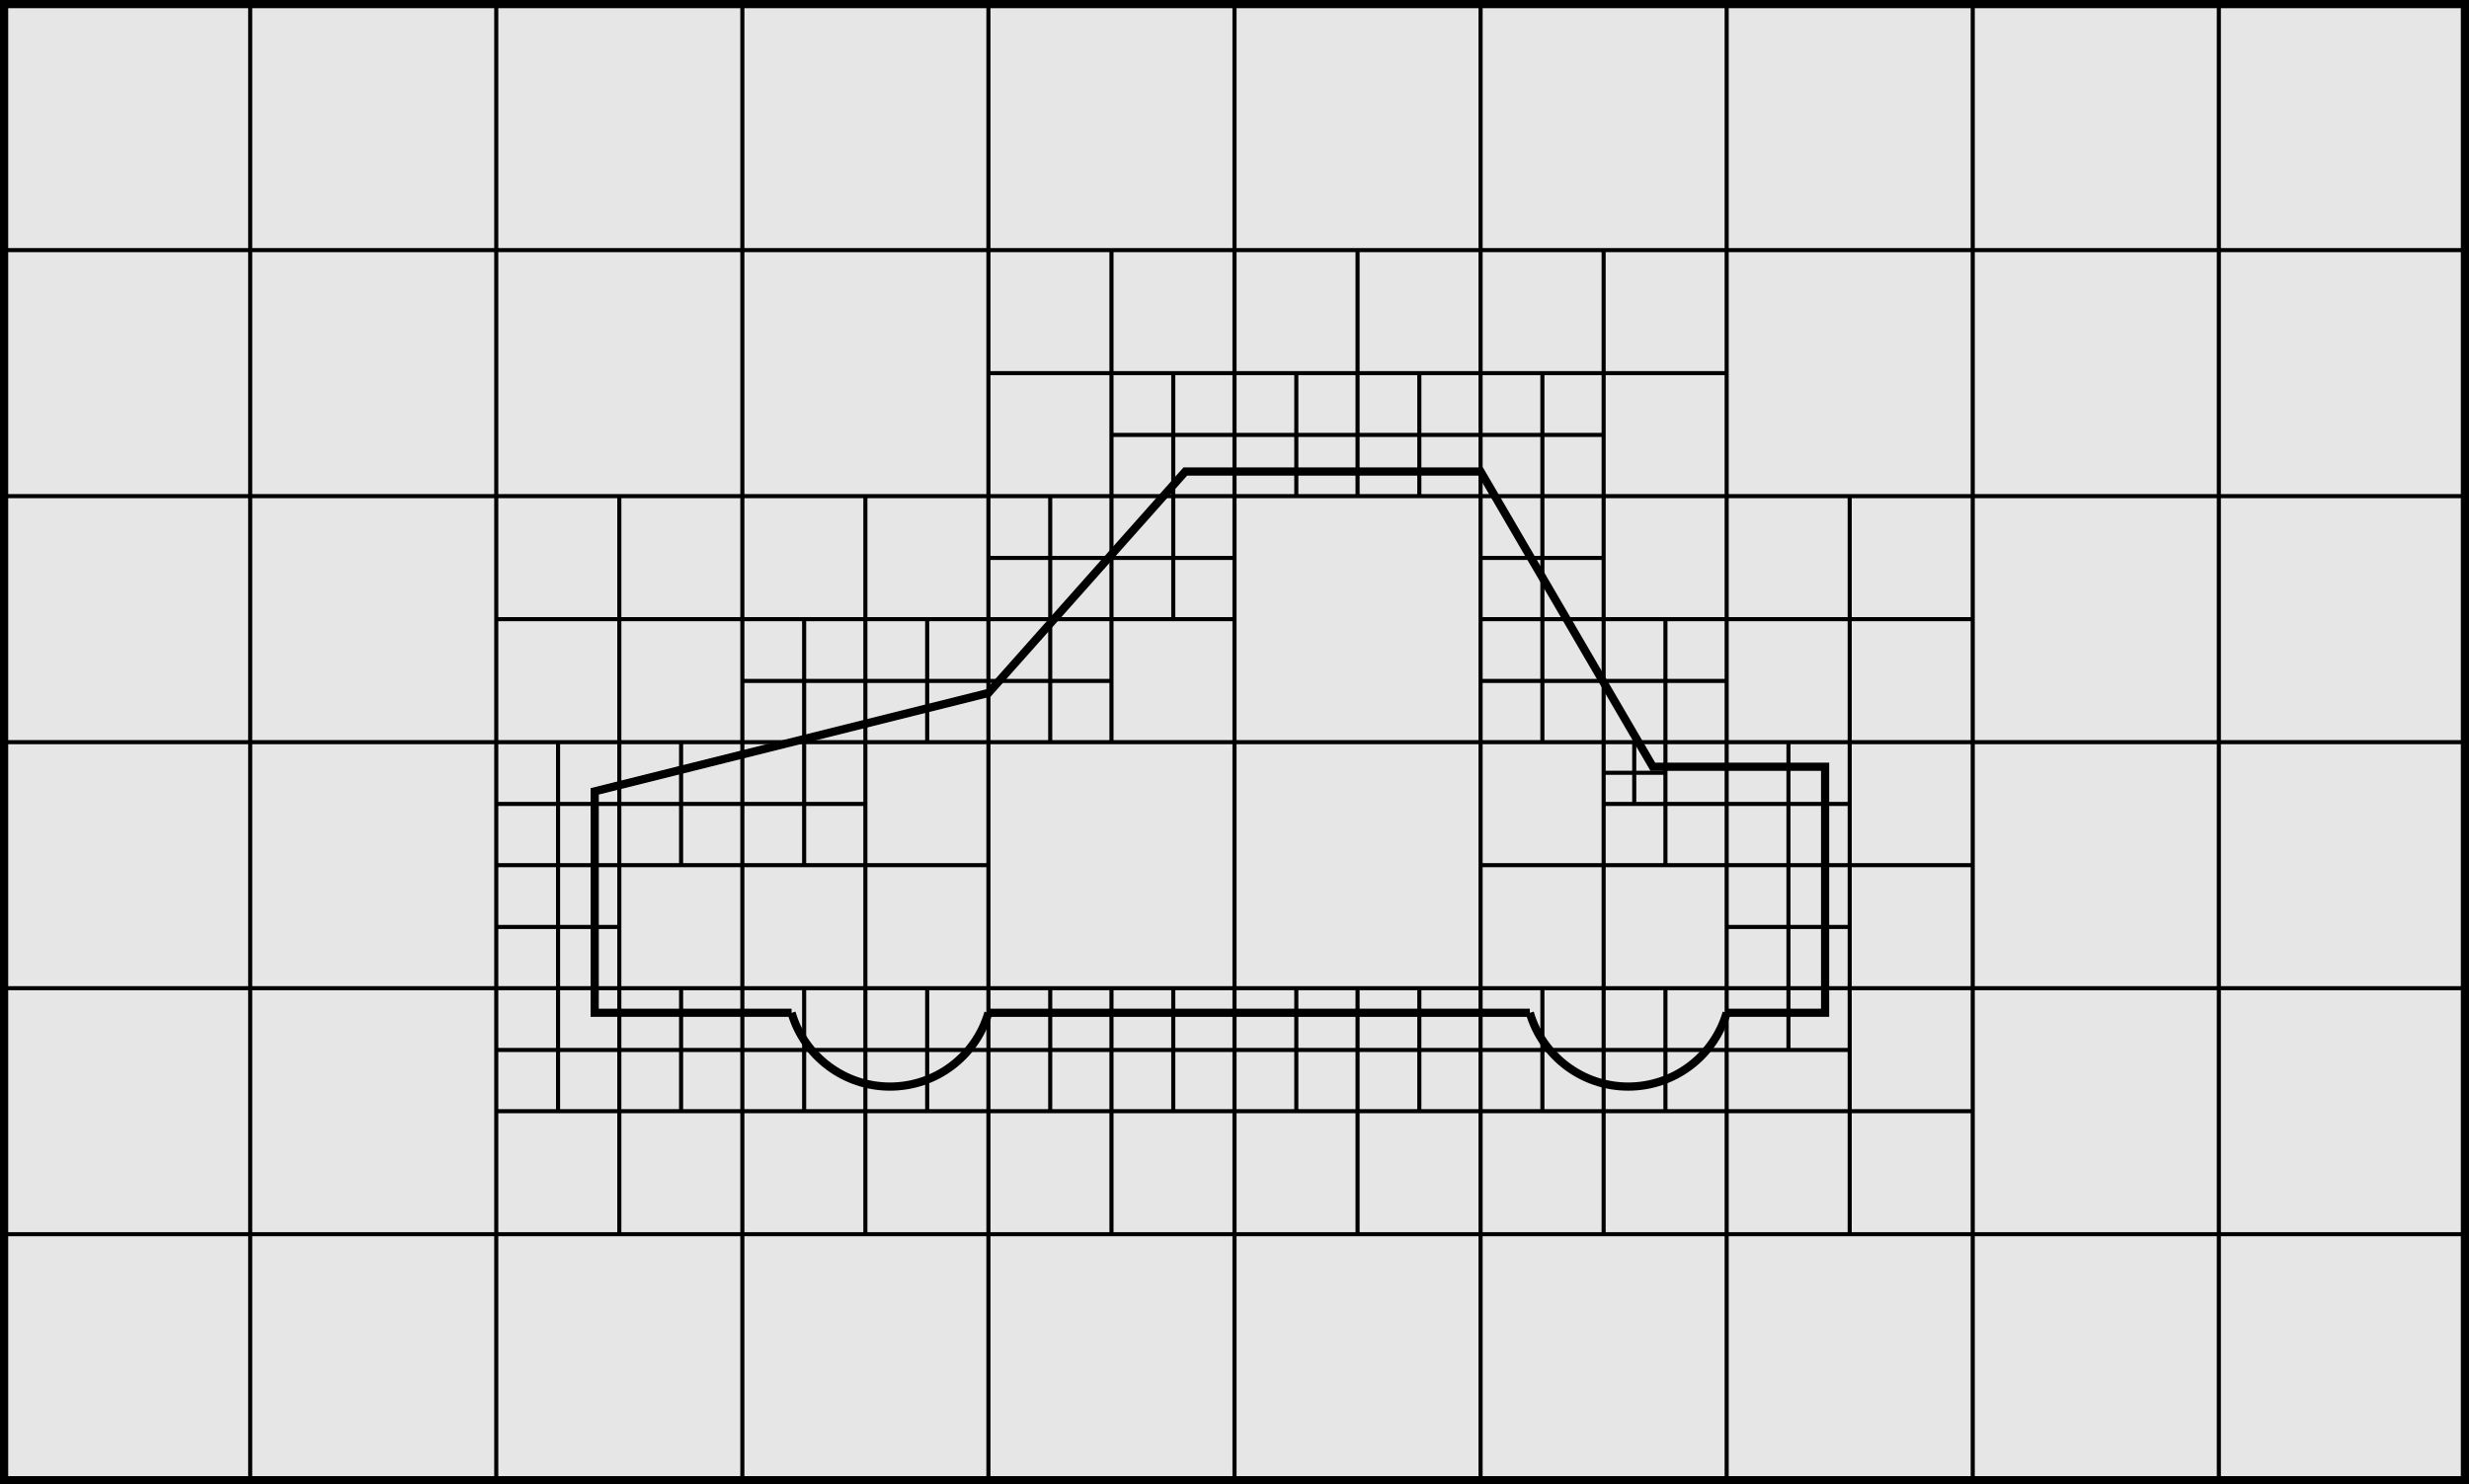 <?xml version="1.0" encoding="UTF-8" standalone="no"?>
<!-- Created with Inkscape (http://www.inkscape.org/) -->
<svg
   xmlns:dc="http://purl.org/dc/elements/1.1/"
   xmlns:cc="http://creativecommons.org/ns#"
   xmlns:rdf="http://www.w3.org/1999/02/22-rdf-syntax-ns#"
   xmlns:svg="http://www.w3.org/2000/svg"
   xmlns="http://www.w3.org/2000/svg"
   xmlns:sodipodi="http://sodipodi.sourceforge.net/DTD/sodipodi-0.dtd"
   xmlns:inkscape="http://www.inkscape.org/namespaces/inkscape"
   id="svg12648"
   sodipodi:version="0.32"
   inkscape:version="0.46"
   width="355.5"
   height="213.773"
   xml:space="preserve"
   sodipodi:docname="fig-5-12.svg"
   version="1.0"
   inkscape:output_extension="org.inkscape.output.svg.inkscape"><defs
     id="defs12651"><inkscape:perspective
       sodipodi:type="inkscape:persp3d"
       inkscape:vp_x="0 : 526.18109 : 1"
       inkscape:vp_y="0 : 1000 : 0"
       inkscape:vp_z="744.09448 : 526.18109 : 1"
       inkscape:persp3d-origin="372.04724 : 350.78739 : 1"
       id="perspective12655" /><clipPath
       clipPathUnits="userSpaceOnUse"
       id="clipPath12671"><path
         d="M 0,0 L 287,0 L 287,173 L 0,173 L 0,0 z"
         id="path12673" /></clipPath></defs><sodipodi:namedview
     inkscape:window-height="722"
     inkscape:window-width="789"
     inkscape:pageshadow="2"
     inkscape:pageopacity="0.0"
     guidetolerance="10.0"
     gridtolerance="10.0"
     objecttolerance="10.0"
     borderopacity="1.0"
     bordercolor="#666666"
     pagecolor="#ffffff"
     id="base"
     showgrid="false"
     inkscape:zoom="1.91777"
     inkscape:cx="179.375"
     inkscape:cy="108.125"
     inkscape:window-x="0"
     inkscape:window-y="25"
     inkscape:current-layer="g12657" /><g
     id="g12657"
     inkscape:groupmode="layer"
     inkscape:label="fig-5-12"
     transform="matrix(1.25,0,0,-1.25,-1.158,214.966)"><g
       clip-path="none"
       id="g12661"><g
         id="g12667"><g
           clip-path="url(#clipPath12671)"
           id="g12669"><path
             id="path12675"
             style="fill:#e6e6e6;fill-opacity:1;fill-rule:evenodd;stroke:none"
             d="M 1.399,1.427 L 284.854,1.427 L 284.854,171.5 L 1.399,171.5 L 1.399,1.427 z" /><path
             id="path12677"
             style="fill:none;stroke:#000000;stroke-width:0.945;stroke-linecap:butt;stroke-linejoin:miter;stroke-miterlimit:10;stroke-dasharray:none;stroke-opacity:1"
             d="M 1.399,1.427 L 284.854,1.427 L 284.854,171.5 L 1.399,171.5 L 1.399,1.427 z" /><path
             id="path12679"
             style="fill:#c0c0c0;fill-opacity:1;fill-rule:evenodd;stroke:none"
             d="M 1.399,143.155 L 284.854,143.155" /><path
             id="path12681"
             style="fill:none;stroke:#000000;stroke-width:0.472;stroke-linecap:butt;stroke-linejoin:miter;stroke-miterlimit:10;stroke-dasharray:none;stroke-opacity:1"
             d="M 1.399,143.155 L 284.854,143.155" /><path
             id="path12683"
             style="fill:none;stroke:#000000;stroke-width:0.945;stroke-linecap:butt;stroke-linejoin:miter;stroke-miterlimit:10;stroke-dasharray:none;stroke-opacity:1"
             d="M 92.105,55.283 C 93.574,50.245 98.194,46.78 103.443,46.78 C 108.692,46.78 113.313,50.245 114.781,55.284" /><path
             id="path12685"
             style="fill:none;stroke:#000000;stroke-width:0.945;stroke-linecap:butt;stroke-linejoin:miter;stroke-miterlimit:10;stroke-dasharray:none;stroke-opacity:1"
             d="M 199.818,55.284 C 198.349,50.245 193.729,46.78 188.479,46.78 C 183.23,46.78 178.611,50.245 177.142,55.283" /><path
             id="path12687"
             style="fill:none;stroke:#000000;stroke-width:0.472;stroke-linecap:butt;stroke-linejoin:miter;stroke-miterlimit:10;stroke-dasharray:none;stroke-opacity:1"
             d="M 1.399,114.81 L 284.854,114.81" /><path
             id="path12689"
             style="fill:none;stroke:#000000;stroke-width:0.472;stroke-linecap:butt;stroke-linejoin:miter;stroke-miterlimit:10;stroke-dasharray:none;stroke-opacity:1"
             d="M 1.399,29.772 L 284.854,29.772" /><path
             id="path12691"
             style="fill:none;stroke:#000000;stroke-width:0.472;stroke-linecap:butt;stroke-linejoin:miter;stroke-miterlimit:10;stroke-dasharray:none;stroke-opacity:1"
             d="M 29.746,171.5 L 29.746,1.427" /><path
             id="path12693"
             style="fill:none;stroke:#000000;stroke-width:0.472;stroke-linecap:butt;stroke-linejoin:miter;stroke-miterlimit:10;stroke-dasharray:none;stroke-opacity:1"
             d="M 86.437,171.5 L 86.437,1.427" /><path
             id="path12695"
             style="fill:none;stroke:#000000;stroke-width:0.472;stroke-linecap:butt;stroke-linejoin:miter;stroke-miterlimit:10;stroke-dasharray:none;stroke-opacity:1"
             d="M 143.127,171.5 L 143.127,1.427" /><path
             id="path12697"
             style="fill:none;stroke:#000000;stroke-width:0.472;stroke-linecap:butt;stroke-linejoin:miter;stroke-miterlimit:10;stroke-dasharray:none;stroke-opacity:1"
             d="M 199.818,171.5 L 199.818,1.427" /><path
             id="path12699"
             style="fill:none;stroke:#000000;stroke-width:0.472;stroke-linecap:butt;stroke-linejoin:miter;stroke-miterlimit:10;stroke-dasharray:none;stroke-opacity:1"
             d="M 228.163,171.5 L 228.163,1.427" /><path
             id="path12701"
             style="fill:none;stroke:#000000;stroke-width:0.472;stroke-linecap:butt;stroke-linejoin:miter;stroke-miterlimit:10;stroke-dasharray:none;stroke-opacity:1"
             d="M 1.399,86.464 L 284.854,86.464" /><path
             id="path12703"
             style="fill:none;stroke:#000000;stroke-width:0.472;stroke-linecap:butt;stroke-linejoin:miter;stroke-miterlimit:10;stroke-dasharray:none;stroke-opacity:1"
             d="M 114.781,171.5 L 114.781,1.427" /><path
             id="path12705"
             style="fill:none;stroke:#000000;stroke-width:0.472;stroke-linecap:butt;stroke-linejoin:miter;stroke-miterlimit:10;stroke-dasharray:none;stroke-opacity:1"
             d="M 256.51,171.5 L 256.51,1.427" /><path
             id="path12707"
             style="fill:none;stroke:#000000;stroke-width:0.472;stroke-linecap:butt;stroke-linejoin:miter;stroke-miterlimit:10;stroke-dasharray:none;stroke-opacity:1"
             d="M 185.646,143.155 L 185.646,29.772" /><path
             id="path12709"
             style="fill:none;stroke:#000000;stroke-width:0.472;stroke-linecap:butt;stroke-linejoin:miter;stroke-miterlimit:10;stroke-dasharray:none;stroke-opacity:1"
             d="M 213.99,114.81 L 213.99,29.772" /><path
             id="path12711"
             style="fill:none;stroke:#000000;stroke-width:0.472;stroke-linecap:butt;stroke-linejoin:miter;stroke-miterlimit:10;stroke-dasharray:none;stroke-opacity:1"
             d="M 58.09,100.636 L 143.127,100.636" /><path
             id="path12713"
             style="fill:none;stroke:#000000;stroke-width:0.472;stroke-linecap:butt;stroke-linejoin:miter;stroke-miterlimit:10;stroke-dasharray:none;stroke-opacity:1"
             d="M 171.473,100.636 L 228.163,100.636" /><path
             id="path12715"
             style="fill:none;stroke:#000000;stroke-width:0.472;stroke-linecap:butt;stroke-linejoin:miter;stroke-miterlimit:10;stroke-dasharray:none;stroke-opacity:1"
             d="M 128.955,29.772 L 128.955,58.118" /><path
             id="path12717"
             style="fill:none;stroke:#000000;stroke-width:0.472;stroke-linecap:butt;stroke-linejoin:miter;stroke-miterlimit:10;stroke-dasharray:none;stroke-opacity:1"
             d="M 157.3,29.772 L 157.3,58.118" /><path
             id="path12719"
             style="fill:none;stroke:#000000;stroke-width:0.472;stroke-linecap:butt;stroke-linejoin:miter;stroke-miterlimit:10;stroke-dasharray:none;stroke-opacity:1"
             d="M 58.09,43.944 L 228.163,43.944" /><path
             id="path12721"
             style="fill:none;stroke:#000000;stroke-width:0.472;stroke-linecap:butt;stroke-linejoin:miter;stroke-miterlimit:10;stroke-dasharray:none;stroke-opacity:1"
             d="M 58.09,72.291 L 114.781,72.291" /><path
             id="path12723"
             style="fill:none;stroke:#000000;stroke-width:0.472;stroke-linecap:butt;stroke-linejoin:miter;stroke-miterlimit:10;stroke-dasharray:none;stroke-opacity:1"
             d="M 128.955,121.864 L 185.646,121.864" /><path
             id="path12725"
             style="fill:none;stroke:#000000;stroke-width:0.472;stroke-linecap:butt;stroke-linejoin:miter;stroke-miterlimit:10;stroke-dasharray:none;stroke-opacity:1"
             d="M 114.781,107.69 L 143.127,107.69" /><path
             id="path12727"
             style="fill:none;stroke:#000000;stroke-width:0.472;stroke-linecap:butt;stroke-linejoin:miter;stroke-miterlimit:10;stroke-dasharray:none;stroke-opacity:1"
             d="M 1.399,58.118 L 284.854,58.118" /><path
             id="path12729"
             style="fill:none;stroke:#000000;stroke-width:0.472;stroke-linecap:butt;stroke-linejoin:miter;stroke-miterlimit:10;stroke-dasharray:none;stroke-opacity:1"
             d="M 199.818,65.173 L 213.99,65.173" /><path
             id="path12731"
             style="fill:none;stroke:#000000;stroke-width:0.472;stroke-linecap:butt;stroke-linejoin:miter;stroke-miterlimit:10;stroke-dasharray:none;stroke-opacity:1"
             d="M 185.646,79.346 L 213.99,79.346" /><path
             id="path12733"
             style="fill:none;stroke:#000000;stroke-width:0.472;stroke-linecap:butt;stroke-linejoin:miter;stroke-miterlimit:10;stroke-dasharray:none;stroke-opacity:1"
             d="M 171.473,93.519 L 199.818,93.519" /><path
             id="path12735"
             style="fill:none;stroke:#000000;stroke-width:0.472;stroke-linecap:butt;stroke-linejoin:miter;stroke-miterlimit:10;stroke-dasharray:none;stroke-opacity:1"
             d="M 171.473,107.69 L 185.646,107.69" /><path
             id="path12737"
             style="fill:none;stroke:#000000;stroke-width:0.472;stroke-linecap:butt;stroke-linejoin:miter;stroke-miterlimit:10;stroke-dasharray:none;stroke-opacity:1"
             d="M 65.209,86.464 L 65.209,43.944" /><path
             id="path12739"
             style="fill:none;stroke:#000000;stroke-width:0.472;stroke-linecap:butt;stroke-linejoin:miter;stroke-miterlimit:10;stroke-dasharray:none;stroke-opacity:1"
             d="M 107.727,100.636 L 107.727,86.464" /><path
             id="path12741"
             style="fill:none;stroke:#000000;stroke-width:0.472;stroke-linecap:butt;stroke-linejoin:miter;stroke-miterlimit:10;stroke-dasharray:none;stroke-opacity:1"
             d="M 107.727,58.118 L 107.727,43.944" /><path
             id="path12743"
             style="fill:none;stroke:#000000;stroke-width:0.472;stroke-linecap:butt;stroke-linejoin:miter;stroke-miterlimit:10;stroke-dasharray:none;stroke-opacity:1"
             d="M 121.899,114.81 L 121.899,86.464" /><path
             id="path12745"
             style="fill:none;stroke:#000000;stroke-width:0.472;stroke-linecap:butt;stroke-linejoin:miter;stroke-miterlimit:10;stroke-dasharray:none;stroke-opacity:1"
             d="M 121.899,58.118 L 121.899,43.944" /><path
             id="path12747"
             style="fill:none;stroke:#000000;stroke-width:0.472;stroke-linecap:butt;stroke-linejoin:miter;stroke-miterlimit:10;stroke-dasharray:none;stroke-opacity:1"
             d="M 136.072,58.118 L 136.072,43.944" /><path
             id="path12749"
             style="fill:none;stroke:#000000;stroke-width:0.472;stroke-linecap:butt;stroke-linejoin:miter;stroke-miterlimit:10;stroke-dasharray:none;stroke-opacity:1"
             d="M 150.246,58.118 L 150.246,43.944" /><path
             id="path12751"
             style="fill:none;stroke:#000000;stroke-width:0.472;stroke-linecap:butt;stroke-linejoin:miter;stroke-miterlimit:10;stroke-dasharray:none;stroke-opacity:1"
             d="M 164.417,58.118 L 164.417,43.944" /><path
             id="path12753"
             style="fill:none;stroke:#000000;stroke-width:0.472;stroke-linecap:butt;stroke-linejoin:miter;stroke-miterlimit:10;stroke-dasharray:none;stroke-opacity:1"
             d="M 178.591,58.118 L 178.591,43.944" /><path
             id="path12755"
             style="fill:none;stroke:#000000;stroke-width:0.472;stroke-linecap:butt;stroke-linejoin:miter;stroke-miterlimit:10;stroke-dasharray:none;stroke-opacity:1"
             d="M 192.764,58.118 L 192.764,43.944" /><path
             id="path12757"
             style="fill:none;stroke:#000000;stroke-width:0.472;stroke-linecap:butt;stroke-linejoin:miter;stroke-miterlimit:10;stroke-dasharray:none;stroke-opacity:1"
             d="M 192.764,100.636 L 192.764,72.291" /><path
             id="path12759"
             style="fill:none;stroke:#000000;stroke-width:0.472;stroke-linecap:butt;stroke-linejoin:miter;stroke-miterlimit:10;stroke-dasharray:none;stroke-opacity:1"
             d="M 178.591,128.981 L 178.591,86.464" /><path
             id="path12761"
             style="fill:none;stroke:#000000;stroke-width:0.472;stroke-linecap:butt;stroke-linejoin:miter;stroke-miterlimit:10;stroke-dasharray:none;stroke-opacity:1"
             d="M 164.417,128.981 L 164.417,114.81" /><path
             id="path12763"
             style="fill:none;stroke:#000000;stroke-width:0.472;stroke-linecap:butt;stroke-linejoin:miter;stroke-miterlimit:10;stroke-dasharray:none;stroke-opacity:1"
             d="M 150.246,128.981 L 150.246,114.81" /><path
             id="path12765"
             style="fill:none;stroke:#000000;stroke-width:0.472;stroke-linecap:butt;stroke-linejoin:miter;stroke-miterlimit:10;stroke-dasharray:none;stroke-opacity:1"
             d="M 136.072,128.981 L 136.072,100.636" /><path
             id="path12767"
             style="fill:none;stroke:#000000;stroke-width:0.472;stroke-linecap:butt;stroke-linejoin:miter;stroke-miterlimit:10;stroke-dasharray:none;stroke-opacity:1"
             d="M 86.437,93.519 L 128.955,93.519" /><path
             id="path12769"
             style="fill:none;stroke:#000000;stroke-width:0.472;stroke-linecap:butt;stroke-linejoin:miter;stroke-miterlimit:10;stroke-dasharray:none;stroke-opacity:1"
             d="M 58.09,65.173 L 72.264,65.173" /><path
             id="path12771"
             style="fill:none;stroke:#000000;stroke-width:0.472;stroke-linecap:butt;stroke-linejoin:miter;stroke-miterlimit:10;stroke-dasharray:none;stroke-opacity:1"
             d="M 58.09,79.346 L 100.608,79.346" /><path
             id="path12773"
             style="fill:none;stroke:#000000;stroke-width:0.472;stroke-linecap:butt;stroke-linejoin:miter;stroke-miterlimit:10;stroke-dasharray:none;stroke-opacity:1"
             d="M 79.381,58.118 L 79.381,43.944" /><path
             id="path12775"
             style="fill:none;stroke:#000000;stroke-width:0.472;stroke-linecap:butt;stroke-linejoin:miter;stroke-miterlimit:10;stroke-dasharray:none;stroke-opacity:1"
             d="M 93.555,58.118 L 93.555,43.944" /><path
             id="path12777"
             style="fill:none;stroke:#000000;stroke-width:0.472;stroke-linecap:butt;stroke-linejoin:miter;stroke-miterlimit:10;stroke-dasharray:none;stroke-opacity:1"
             d="M 79.381,86.464 L 79.381,72.291" /><path
             id="path12779"
             style="fill:none;stroke:#000000;stroke-width:0.472;stroke-linecap:butt;stroke-linejoin:miter;stroke-miterlimit:10;stroke-dasharray:none;stroke-opacity:1"
             d="M 93.555,100.636 L 93.555,72.291" /><path
             id="path12781"
             style="fill:none;stroke:#000000;stroke-width:0.472;stroke-linecap:butt;stroke-linejoin:miter;stroke-miterlimit:10;stroke-dasharray:none;stroke-opacity:1"
             d="M 157.3,114.81 L 157.3,143.155" /><path
             id="path12783"
             style="fill:none;stroke:#000000;stroke-width:0.472;stroke-linecap:butt;stroke-linejoin:miter;stroke-miterlimit:10;stroke-dasharray:none;stroke-opacity:1"
             d="M 100.608,114.81 L 100.608,29.772" /><path
             id="path12785"
             style="fill:none;stroke:#000000;stroke-width:0.472;stroke-linecap:butt;stroke-linejoin:miter;stroke-miterlimit:10;stroke-dasharray:none;stroke-opacity:1"
             d="M 114.781,128.981 L 199.818,128.981" /><path
             id="path12787"
             style="fill:none;stroke:#000000;stroke-width:0.472;stroke-linecap:butt;stroke-linejoin:miter;stroke-miterlimit:10;stroke-dasharray:none;stroke-opacity:1"
             d="M 128.955,143.155 L 128.955,86.464" /><path
             id="path12789"
             style="fill:none;stroke:#000000;stroke-width:0.472;stroke-linecap:butt;stroke-linejoin:miter;stroke-miterlimit:10;stroke-dasharray:none;stroke-opacity:1"
             d="M 171.473,171.5 L 171.473,1.427" /><path
             id="path12791"
             style="fill:none;stroke:#000000;stroke-width:0.472;stroke-linecap:butt;stroke-linejoin:miter;stroke-miterlimit:10;stroke-dasharray:none;stroke-opacity:1"
             d="M 171.473,72.291 L 228.163,72.291" /><path
             id="path12793"
             style="fill:none;stroke:#000000;stroke-width:0.472;stroke-linecap:butt;stroke-linejoin:miter;stroke-miterlimit:10;stroke-dasharray:none;stroke-opacity:1"
             d="M 72.264,114.81 L 72.264,29.772" /><path
             id="path12795"
             style="fill:none;stroke:#000000;stroke-width:0.472;stroke-linecap:butt;stroke-linejoin:miter;stroke-miterlimit:10;stroke-dasharray:none;stroke-opacity:1"
             d="M 58.09,171.5 L 58.09,1.427" /><path
             id="path12797"
             style="fill:none;stroke:#000000;stroke-width:0.472;stroke-linecap:butt;stroke-linejoin:miter;stroke-miterlimit:10;stroke-dasharray:none;stroke-opacity:1"
             d="M 189.172,86.464 L 189.172,79.346" /><path
             id="path12799"
             style="fill:none;stroke:#000000;stroke-width:0.472;stroke-linecap:butt;stroke-linejoin:miter;stroke-miterlimit:10;stroke-dasharray:none;stroke-opacity:1"
             d="M 185.646,82.937 L 192.764,82.937" /><path
             id="path12801"
             style="fill:none;stroke:#000000;stroke-width:0.472;stroke-linecap:butt;stroke-linejoin:miter;stroke-miterlimit:10;stroke-dasharray:none;stroke-opacity:1"
             d="M 58.09,51 L 213.99,51" /><path
             id="path12803"
             style="fill:none;stroke:#000000;stroke-width:0.472;stroke-linecap:butt;stroke-linejoin:miter;stroke-miterlimit:10;stroke-dasharray:none;stroke-opacity:1"
             d="M 206.937,86.464 L 206.937,51" /><path
             id="path12805"
             style="fill:none;stroke:#000000;stroke-width:0.945;stroke-linecap:butt;stroke-linejoin:miter;stroke-miterlimit:10;stroke-dasharray:none;stroke-opacity:1"
             d="M 177.142,55.284 L 114.781,55.284" /><path
             id="path12807"
             style="fill:none;stroke:#000000;stroke-width:0.945;stroke-linecap:butt;stroke-linejoin:miter;stroke-miterlimit:10;stroke-dasharray:none;stroke-opacity:1"
             d="M 92.105,55.284 L 69.428,55.284 L 69.428,80.795 L 114.781,92.133 L 137.457,117.644 L 171.473,117.644 L 191.314,83.629 L 211.156,83.629 L 211.156,55.284 L 199.818,55.284" /></g></g></g></g></svg>
